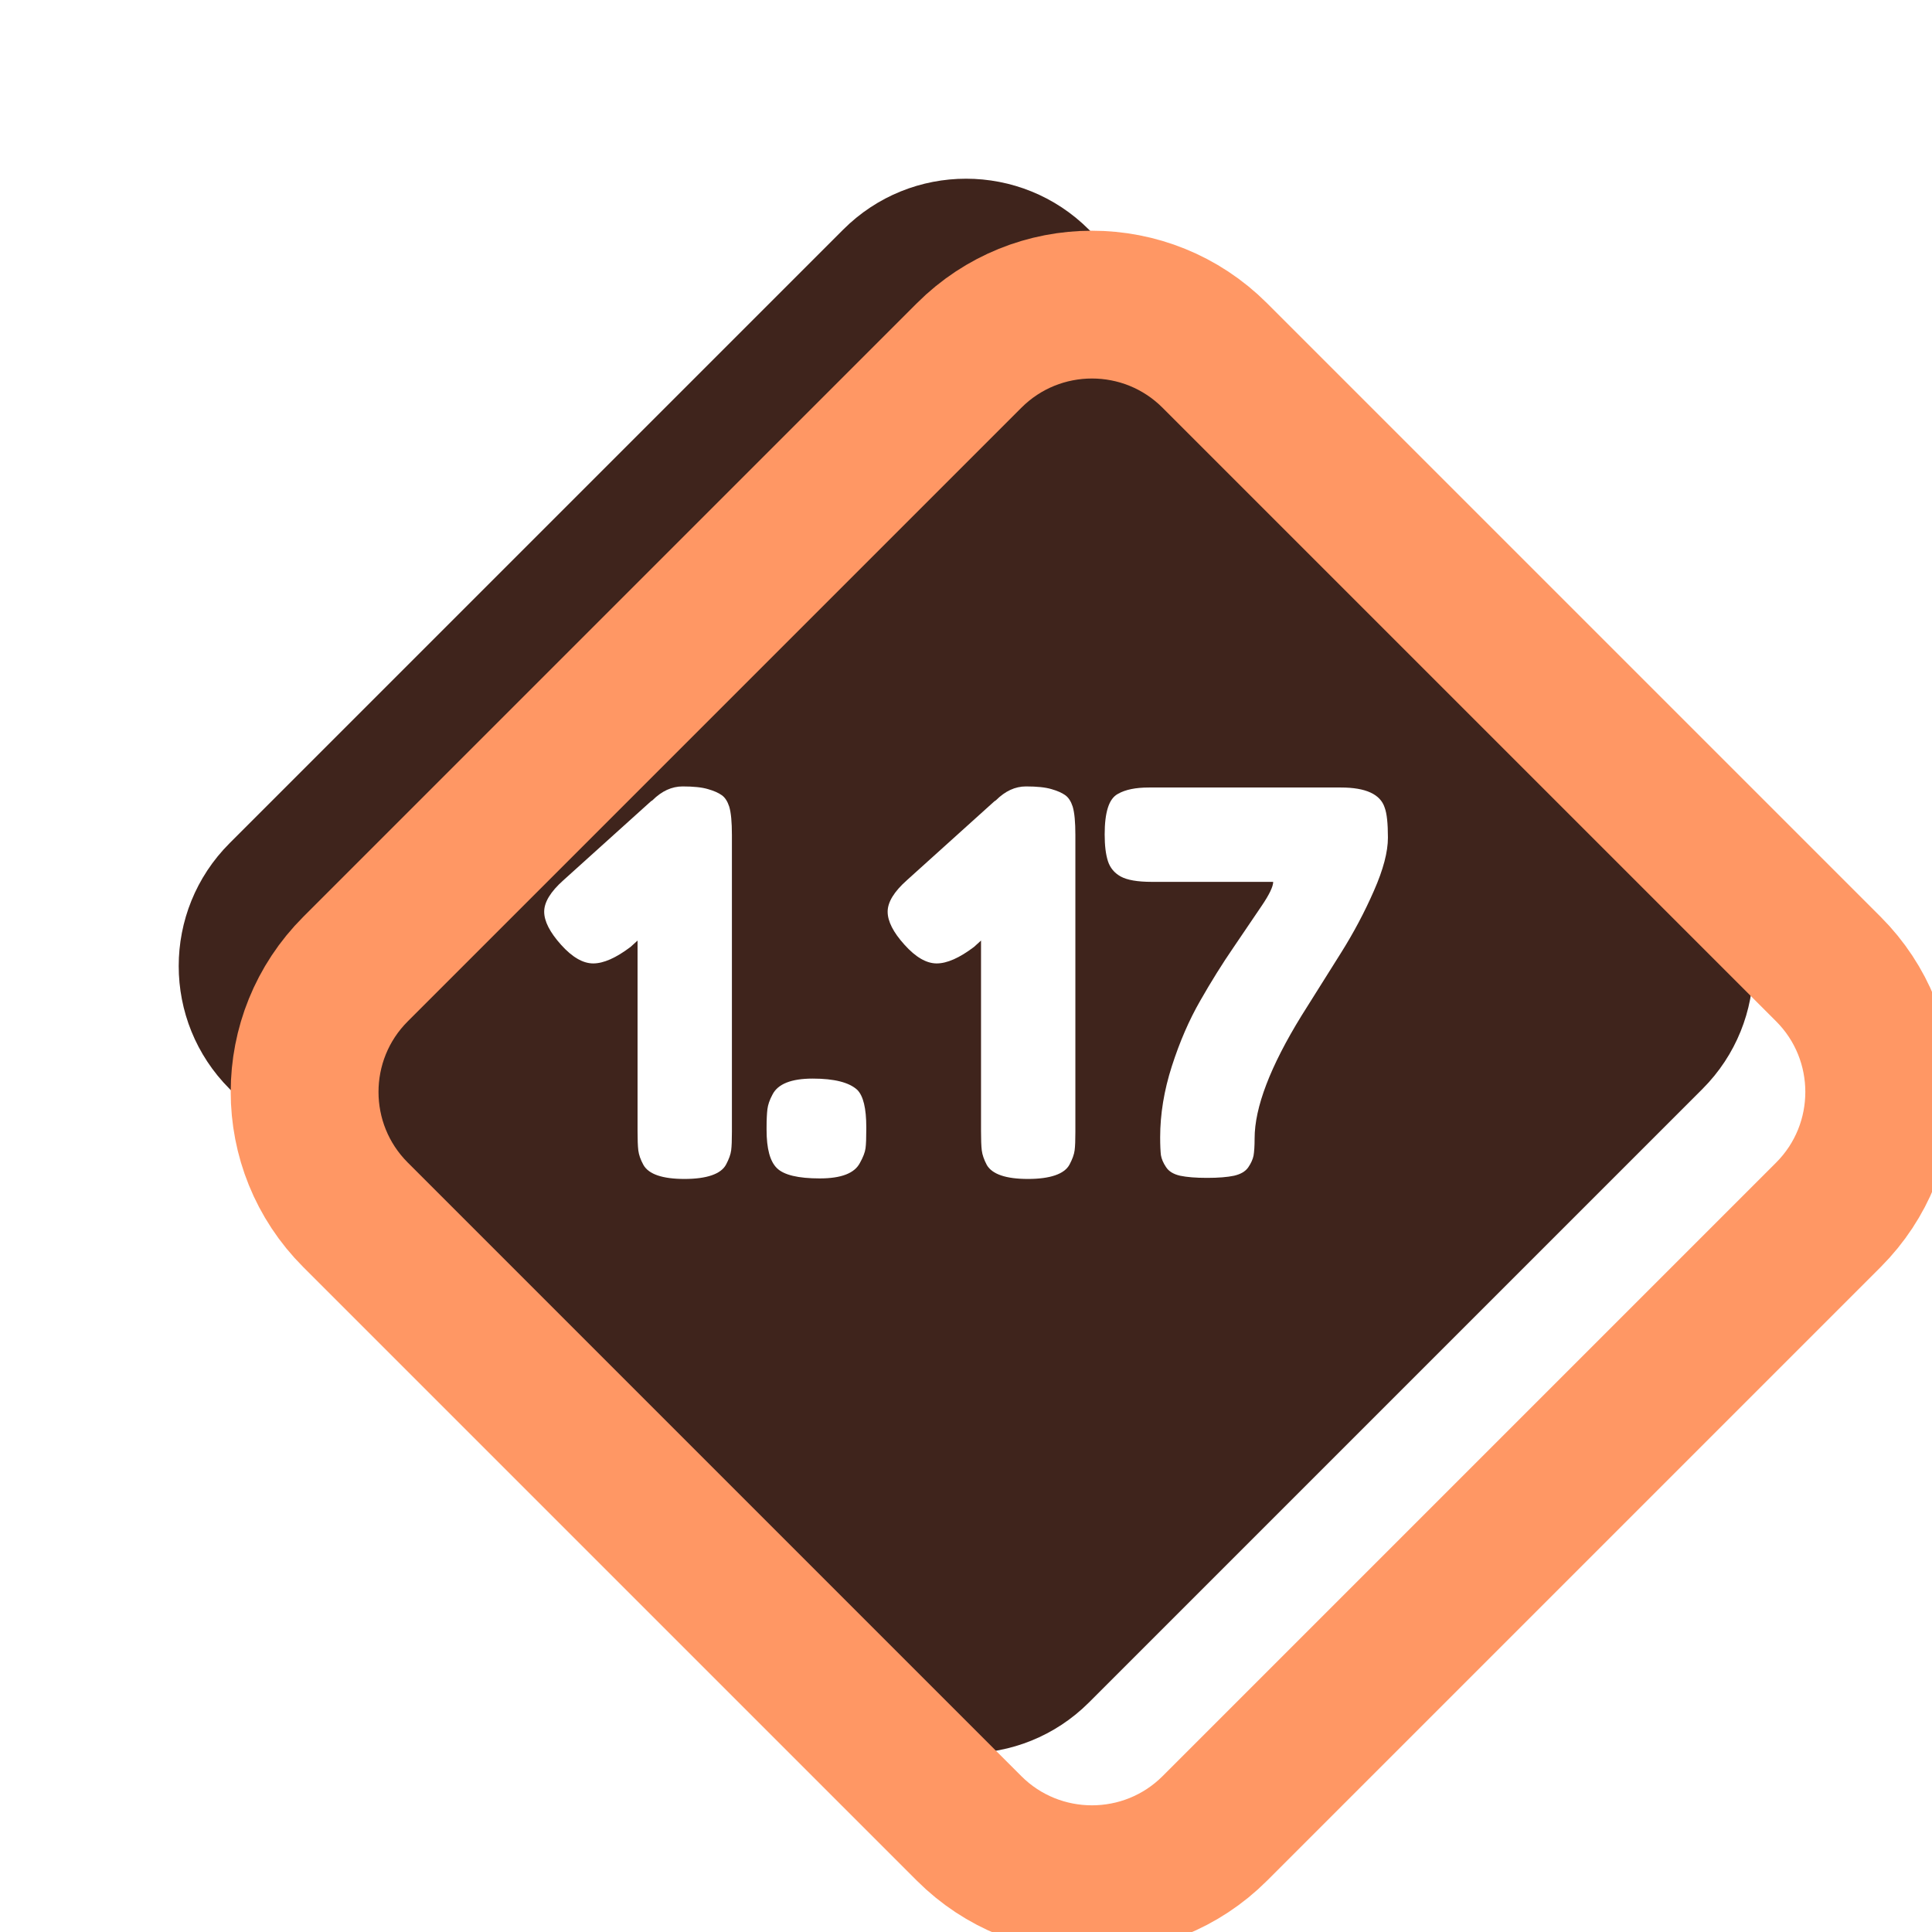 <?xml version="1.0" encoding="UTF-8"?>
<svg id="Layer_1" data-name="Layer 1" xmlns="http://www.w3.org/2000/svg" xmlns:xlink="http://www.w3.org/1999/xlink" viewBox="0 0 180 180">
  <defs>
    <filter id="drop-shadow-7" filterUnits="userSpaceOnUse">
      <feOffset dx="11.73" dy="11.73"/>
      <feGaussianBlur result="blur" stdDeviation="16.76"/>
      <feFlood flood-color="#000" flood-opacity=".9"/>
      <feComposite in2="blur" operator="in"/>
      <feComposite in="SourceGraphic"/>
    </filter>
  </defs>
  <path d="M158.62,101.45l-57.17,57.17c-6.32,6.31-16.57,6.31-22.89,0L21.39,101.45c-6.32-6.32-6.32-16.57,0-22.89L78.56,21.39c6.32-6.32,16.57-6.32,22.89,0l57.17,57.17c6.31,6.32,6.31,16.57,0,22.89Z" style="fill: #3f241c;"/>
  <g style="filter: url(#drop-shadow-7);">
    <path d="M158.62,101.45l-57.17,57.17c-6.32,6.31-16.57,6.31-22.89,0L21.39,101.45c-6.32-6.32-6.32-16.57,0-22.89L78.56,21.39c6.32-6.32,16.57-6.32,22.89,0l57.17,57.17c6.31,6.32,6.31,16.57,0,22.89Z" style="fill: none; stroke: #ff9764; stroke-miterlimit: 10; stroke-width: 13.77px;"/>
  </g>
  <g>
    <path d="M67.94,75.15c-.16-.49-.39-.85-.69-1.06-.3-.22-.73-.41-1.29-.57-.57-.17-1.35-.25-2.36-.25s-1.95,.43-2.81,1.29l-.15,.1-8.15,7.35c-1.19,1.06-1.79,2.04-1.79,2.93s.53,1.92,1.57,3.08c1.04,1.16,2.04,1.74,3,1.74s2.12-.51,3.48-1.54l.65-.59v17.73c0,.8,.02,1.4,.07,1.82,.05,.41,.21,.87,.48,1.36,.49,.86,1.77,1.3,3.82,1.3s3.41-.45,3.88-1.35c.26-.49,.42-.93,.47-1.31s.07-.95,.07-1.72v-27.67c0-1.19-.08-2.07-.25-2.64Z" style="fill: #fff;"/>
    <path d="M79.87,101.54c-.76-.7-2.15-1.05-4.15-1.05s-3.25,.5-3.75,1.49c-.27,.5-.42,.95-.47,1.35-.05,.39-.08,.97-.08,1.74v.19c0,1.76,.32,2.95,.97,3.58,.65,.63,1.97,.95,3.98,.95s3.25-.48,3.75-1.45c.29-.52,.47-.98,.52-1.36,.05-.38,.07-.97,.07-1.77v-.19c0-1.76-.28-2.92-.84-3.48Z" style="fill: #fff;"/>
    <path d="M99.94,75.15c-.16-.49-.39-.85-.69-1.06-.3-.22-.73-.41-1.29-.57-.57-.17-1.36-.25-2.37-.25s-1.94,.43-2.8,1.29l-.15,.1-8.15,7.35c-1.19,1.06-1.79,2.04-1.79,2.93s.52,1.92,1.57,3.08c1.04,1.16,2.04,1.74,3,1.74s2.12-.51,3.48-1.54l.65-.59v17.73c0,.8,.02,1.4,.07,1.82,.05,.41,.21,.87,.47,1.36,.5,.86,1.78,1.3,3.83,1.3s3.41-.45,3.88-1.35c.26-.49,.42-.93,.47-1.31s.07-.95,.07-1.72v-27.67c0-1.19-.08-2.07-.25-2.64Z" style="fill: #fff;"/>
    <path d="M129.01,75.25c-.4-1.25-1.76-1.88-4.08-1.88h-17.88c-1.23,0-2.19,.19-2.89,.59-.43,.23-.74,.66-.94,1.29s-.3,1.46-.3,2.49,.1,1.85,.3,2.48,.6,1.11,1.19,1.44c.6,.33,1.56,.5,2.89,.5h11.32c0,.43-.36,1.19-1.09,2.26-.73,1.08-1.61,2.37-2.63,3.88-1.03,1.5-2.06,3.15-3.08,4.94-1.03,1.79-1.91,3.82-2.64,6.09s-1.09,4.48-1.09,6.63c0,.76,.03,1.32,.07,1.66,.06,.35,.21,.72,.48,1.12,.26,.4,.7,.66,1.31,.8,.62,.13,1.45,.2,2.51,.2s1.9-.07,2.51-.2c.61-.14,1.05-.39,1.32-.77,.26-.38,.43-.75,.5-1.1,.06-.34,.1-.88,.1-1.61,0-2.88,1.45-6.69,4.37-11.43,1.22-1.95,2.44-3.89,3.65-5.81s2.24-3.87,3.1-5.84c.87-1.97,1.3-3.62,1.3-4.94s-.1-2.26-.3-2.79Z" style="fill: #fff;"/>
  </g>
</svg>